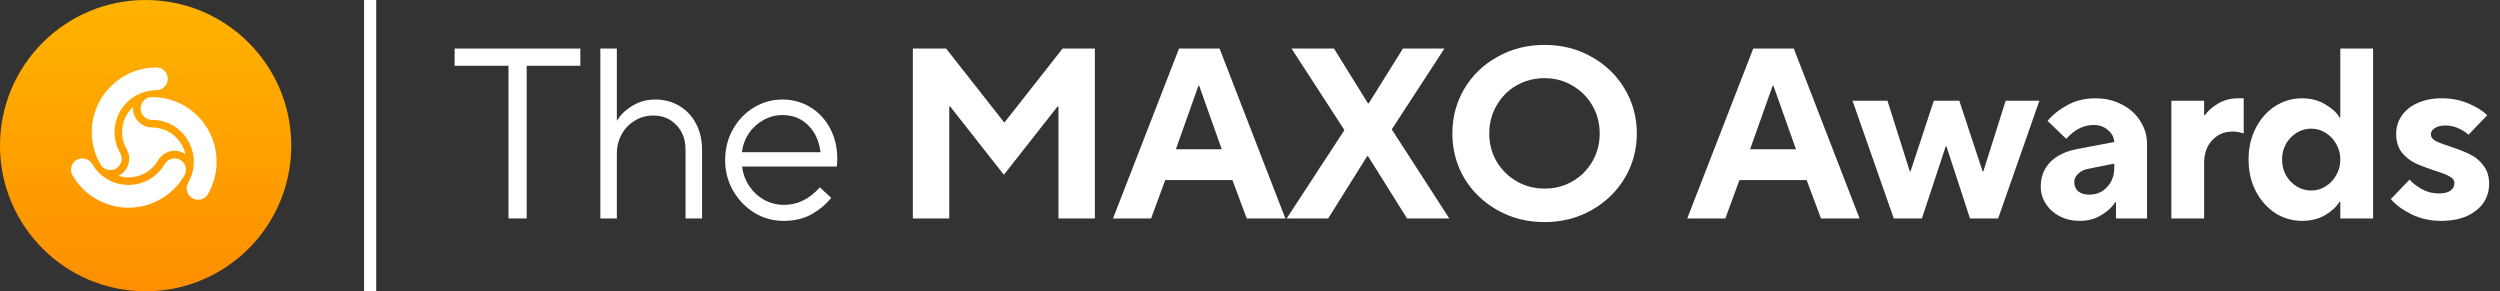 <svg fill="none" height="24" viewBox="0 0 206 24" width="206" xmlns="http://www.w3.org/2000/svg" xmlns:xlink="http://www.w3.org/1999/xlink"><rect x="0" y="0" width="206" height="24" fill="#333333" stroke="none"/><linearGradient id="a" gradientUnits="userSpaceOnUse" x1="12" x2="12" y1="0" y2="24"><stop offset="0" stop-color="#ffb300"/><stop offset="1" stop-color="#ff8f00"/></linearGradient><circle cx="12" cy="12" fill="url(#a)" r="12"/><g fill="#fff"><path d="m8.276 13.545c.168.289.478.469.81.469.517 0 .938-.421.938-.938 0-.166-.043-.327-.124-.468-.303-.524-.463-1.12-.463-1.724 0-1.903 1.548-3.451 3.451-3.451.517 0 .938-.421.938-.938 0-.517-.419-.938-.935-.938-2.938 0-5.329 2.39-5.329 5.327 0 .933.247 1.853.715 2.662z"/><path d="m10.061 10.883c0-.82.349-1.558.906-2.074-.048.583.235 1.17.776 1.482.242.14.51.211.78.211.48-0.0.967.12 1.412.377.71.41 1.175 1.081 1.343 1.822-.481-.333-1.131-.381-1.672-.069-.242.14-.437.337-.572.57-.24.417-.587.778-1.033 1.035-.71.409-1.524.477-2.249.252.529-.251.895-.789.895-1.414 0-.279-.073-.547-.207-.78-.241-.416-.38-.898-.38-1.412z"/><path d="m16.325 16.459c-.164 0-.327-.043-.471-.127-.448-.259-.602-.833-.344-1.281.951-1.648.384-3.763-1.263-4.714-.522-.301-1.117-.461-1.722-.461-.165 0-.327-.044-.471-.127-.448-.259-.601-.834-.343-1.282.166-.287.476-.466.811-.467.935 0 1.855.246 2.662.712 1.232.711 2.113 1.86 2.481 3.235.368 1.375.179 2.811-.532 4.043-.166.288-.476.467-.809.467z"/><path d="m5.974 14.449c.949 1.644 2.719 2.665 4.621 2.665.929 0 1.848-.247 2.657-.714.808-.466 1.481-1.141 1.947-1.949.167-.289.168-.648.002-.936-.249-.431-.847-.595-1.281-.343-.143.083-.262.2-.344.341-.302.525-.738.962-1.262 1.264-.524.303-1.12.463-1.722.463-1.231 0-2.377-.661-2.992-1.726-.248-.43-.846-.594-1.281-.343-.448.258-.603.832-.345 1.278z"/><path d="m30 0h1v24h-1z"/><path d="m43.4 18h-1.5v-12.58h-4.44v-1.42h10.36v1.42h-4.42z"/><path d="m49.469 18v-14h1.36v5.94h.02c.253-.453.66-.853 1.22-1.2.573-.36 1.213-.54 1.92-.54.733 0 1.393.173 1.98.52.587.347 1.047.833 1.38 1.46.333.627.5 1.347.5 2.16v5.66h-1.36v-5.66c0-.84-.253-1.52-.76-2.04-.493-.52-1.127-.78-1.9-.78-.56 0-1.067.14-1.52.42-.453.267-.813.64-1.08 1.12s-.4 1.02-.4 1.62v5.32z"/><path d="m64.572 18.2c-.867 0-1.667-.22-2.4-.66-.733-.453-1.32-1.06-1.76-1.82s-.66-1.6-.66-2.52c0-.933.213-1.78.64-2.54.427-.76 1-1.36 1.72-1.8s1.507-.66 2.36-.66c.84 0 1.6.207 2.28.62.693.413 1.24.993 1.64 1.74.4.747.6 1.587.6 2.52 0 .213-.013.427-.04.64h-7.8c.067.587.26 1.12.58 1.6s.727.86 1.22 1.14c.507.28 1.06.42 1.66.42 1.107 0 2.087-.48 2.94-1.44l.94.86c-.427.533-.967.987-1.62 1.36-.653.36-1.42.54-2.3.54zm3.04-5.66c-.12-.933-.46-1.673-1.02-2.22-.56-.56-1.267-.84-2.12-.84-.56 0-1.087.14-1.58.42-.48.267-.88.633-1.2 1.1-.307.467-.493.98-.56 1.54z"/><path d="m78.218 18h-3v-14h2.74l4.78 6.08h.04l4.78-6.08h2.66v14h-3v-9.22h-.08l-4.42 5.62-4.42-5.62h-.08z"/><path d="m94.852 18h-3.14l5.44-14h3.34l5.42 14h-3.18l-1.18-3.16h-5.54zm3.9-10.94-1.86 5.24h3.78l-1.86-5.24z"/><path d="m109.441 18h-3.42l4.76-7.28-4.36-6.72h3.5l2.8 4.52h.06l2.82-4.52h3.42l-4.34 6.66 4.74 7.34h-3.48l-3.22-5.14h-.06z"/><path d="m127.275 18.3c-1.427 0-2.72-.327-3.88-.98-1.16-.653-2.073-1.533-2.74-2.64-.653-1.12-.98-2.347-.98-3.68 0-1.333.327-2.56.98-3.68.667-1.12 1.58-2 2.74-2.64 1.16-.653 2.453-.98 3.88-.98s2.713.327 3.86.98c1.16.64 2.073 1.52 2.74 2.64s1 2.347 1 3.68c0 1.333-.333 2.56-1 3.68-.667 1.107-1.58 1.987-2.74 2.64-1.16.653-2.447.98-3.86.98zm0-2.76c.84 0 1.607-.2 2.3-.6s1.24-.947 1.64-1.64c.4-.693.6-1.46.6-2.3s-.2-1.607-.6-2.3-.947-1.24-1.64-1.64c-.693-.413-1.46-.62-2.3-.62s-1.613.2-2.32.6c-.693.4-1.24.953-1.64 1.66-.4.693-.6 1.46-.6 2.3s.2 1.607.6 2.3c.413.693.967 1.24 1.66 1.64s1.46.6 2.3.6z"/><path d="m142.168 18h-3.14l5.44-14h3.34l5.42 14h-3.18l-1.18-3.16h-5.54zm3.9-10.94-1.86 5.24h3.78l-1.86-5.24z"/><path d="m158.367 18h-2.32l-3.4-9.7h2.88l1.84 5.82h.06l1.92-5.82h2.1l1.92 5.82h.06l1.84-5.82h2.78l-3.4 9.7h-2.32l-1.94-5.94h-.06z"/><path d="m172.657 8.1c.827 0 1.56.173 2.2.52.653.333 1.16.793 1.52 1.38.36.573.54 1.207.54 1.9v6.1h-2.56v-1.34h-.06c-.24.387-.62.74-1.14 1.06s-1.113.48-1.78.48c-.613 0-1.167-.127-1.66-.38-.48-.253-.86-.593-1.14-1.02-.28-.44-.42-.907-.42-1.4 0-.827.26-1.507.78-2.04.52-.533 1.26-.893 2.22-1.08l3.06-.58c-.027-.387-.2-.713-.52-.98-.307-.28-.7-.42-1.18-.42-.827 0-1.58.38-2.26 1.14l-1.54-1.48c.427-.507.973-.94 1.64-1.3.68-.373 1.447-.56 2.3-.56zm-.5 7.94c.587 0 1.073-.207 1.46-.62.4-.413.6-.953.6-1.62v-.32l-2.1.42c-.373.067-.667.207-.88.42-.213.2-.32.427-.32.68 0 .307.107.56.32.76.227.187.533.28.92.28z"/><path d="m178.921 18v-9.7h2.7v1.2h.06c.24-.36.6-.68 1.08-.96.493-.293 1.047-.44 1.66-.44h.46v2.9c-.32-.107-.62-.16-.9-.16-.693 0-1.26.24-1.7.72-.44.467-.66 1.093-.66 1.88v4.56z"/><path d="m189.682 18.2c-.787 0-1.52-.213-2.2-.64-.667-.44-1.2-1.04-1.6-1.8-.4-.773-.6-1.647-.6-2.62 0-.973.2-1.84.6-2.6.4-.773.933-1.373 1.6-1.8.68-.427 1.413-.64 2.2-.64.733 0 1.373.167 1.92.5.547.32.94.68 1.18 1.08h.06v-5.68h2.7v14h-2.7v-1.38h-.06c-.24.4-.633.767-1.18 1.1-.547.32-1.187.48-1.92.48zm.76-2.5c.427 0 .82-.113 1.18-.34.373-.227.667-.533.88-.92.227-.387.34-.82.34-1.3 0-.467-.113-.893-.34-1.28-.213-.387-.507-.693-.88-.92-.36-.227-.753-.34-1.18-.34s-.827.113-1.2.34c-.36.227-.653.533-.88.92-.213.387-.32.813-.32 1.28 0 .48.107.913.32 1.3.227.387.52.693.88.92.373.227.773.34 1.2.34z"/><path d="m201.145 18.2c-.88 0-1.693-.18-2.44-.54-.746-.373-1.313-.793-1.7-1.26l1.54-1.6c.267.293.614.56 1.04.8.427.227.887.34 1.38.34.414 0 .727-.073.94-.22.227-.16.34-.367.34-.62 0-.24-.133-.427-.4-.56-.253-.147-.66-.307-1.22-.48-.653-.213-1.193-.42-1.62-.62-.413-.2-.78-.493-1.1-.88-.306-.4-.46-.913-.46-1.54 0-.533.147-1.02.44-1.46.307-.453.74-.807 1.3-1.06.574-.267 1.247-.4 2.02-.4.814 0 1.554.147 2.22.44.667.28 1.174.6 1.52.96l-1.54 1.6c-.213-.2-.486-.373-.82-.52-.32-.16-.68-.24-1.08-.24-.373 0-.666.073-.88.22-.213.133-.32.3-.32.5 0 .227.12.407.36.54.254.133.667.293 1.24.48.654.213 1.194.427 1.62.64.427.2.794.5 1.1.9.32.4.48.913.48 1.54 0 .56-.153 1.073-.46 1.54-.306.453-.76.82-1.36 1.1-.6.267-1.313.4-2.14.4z"/></g></svg>